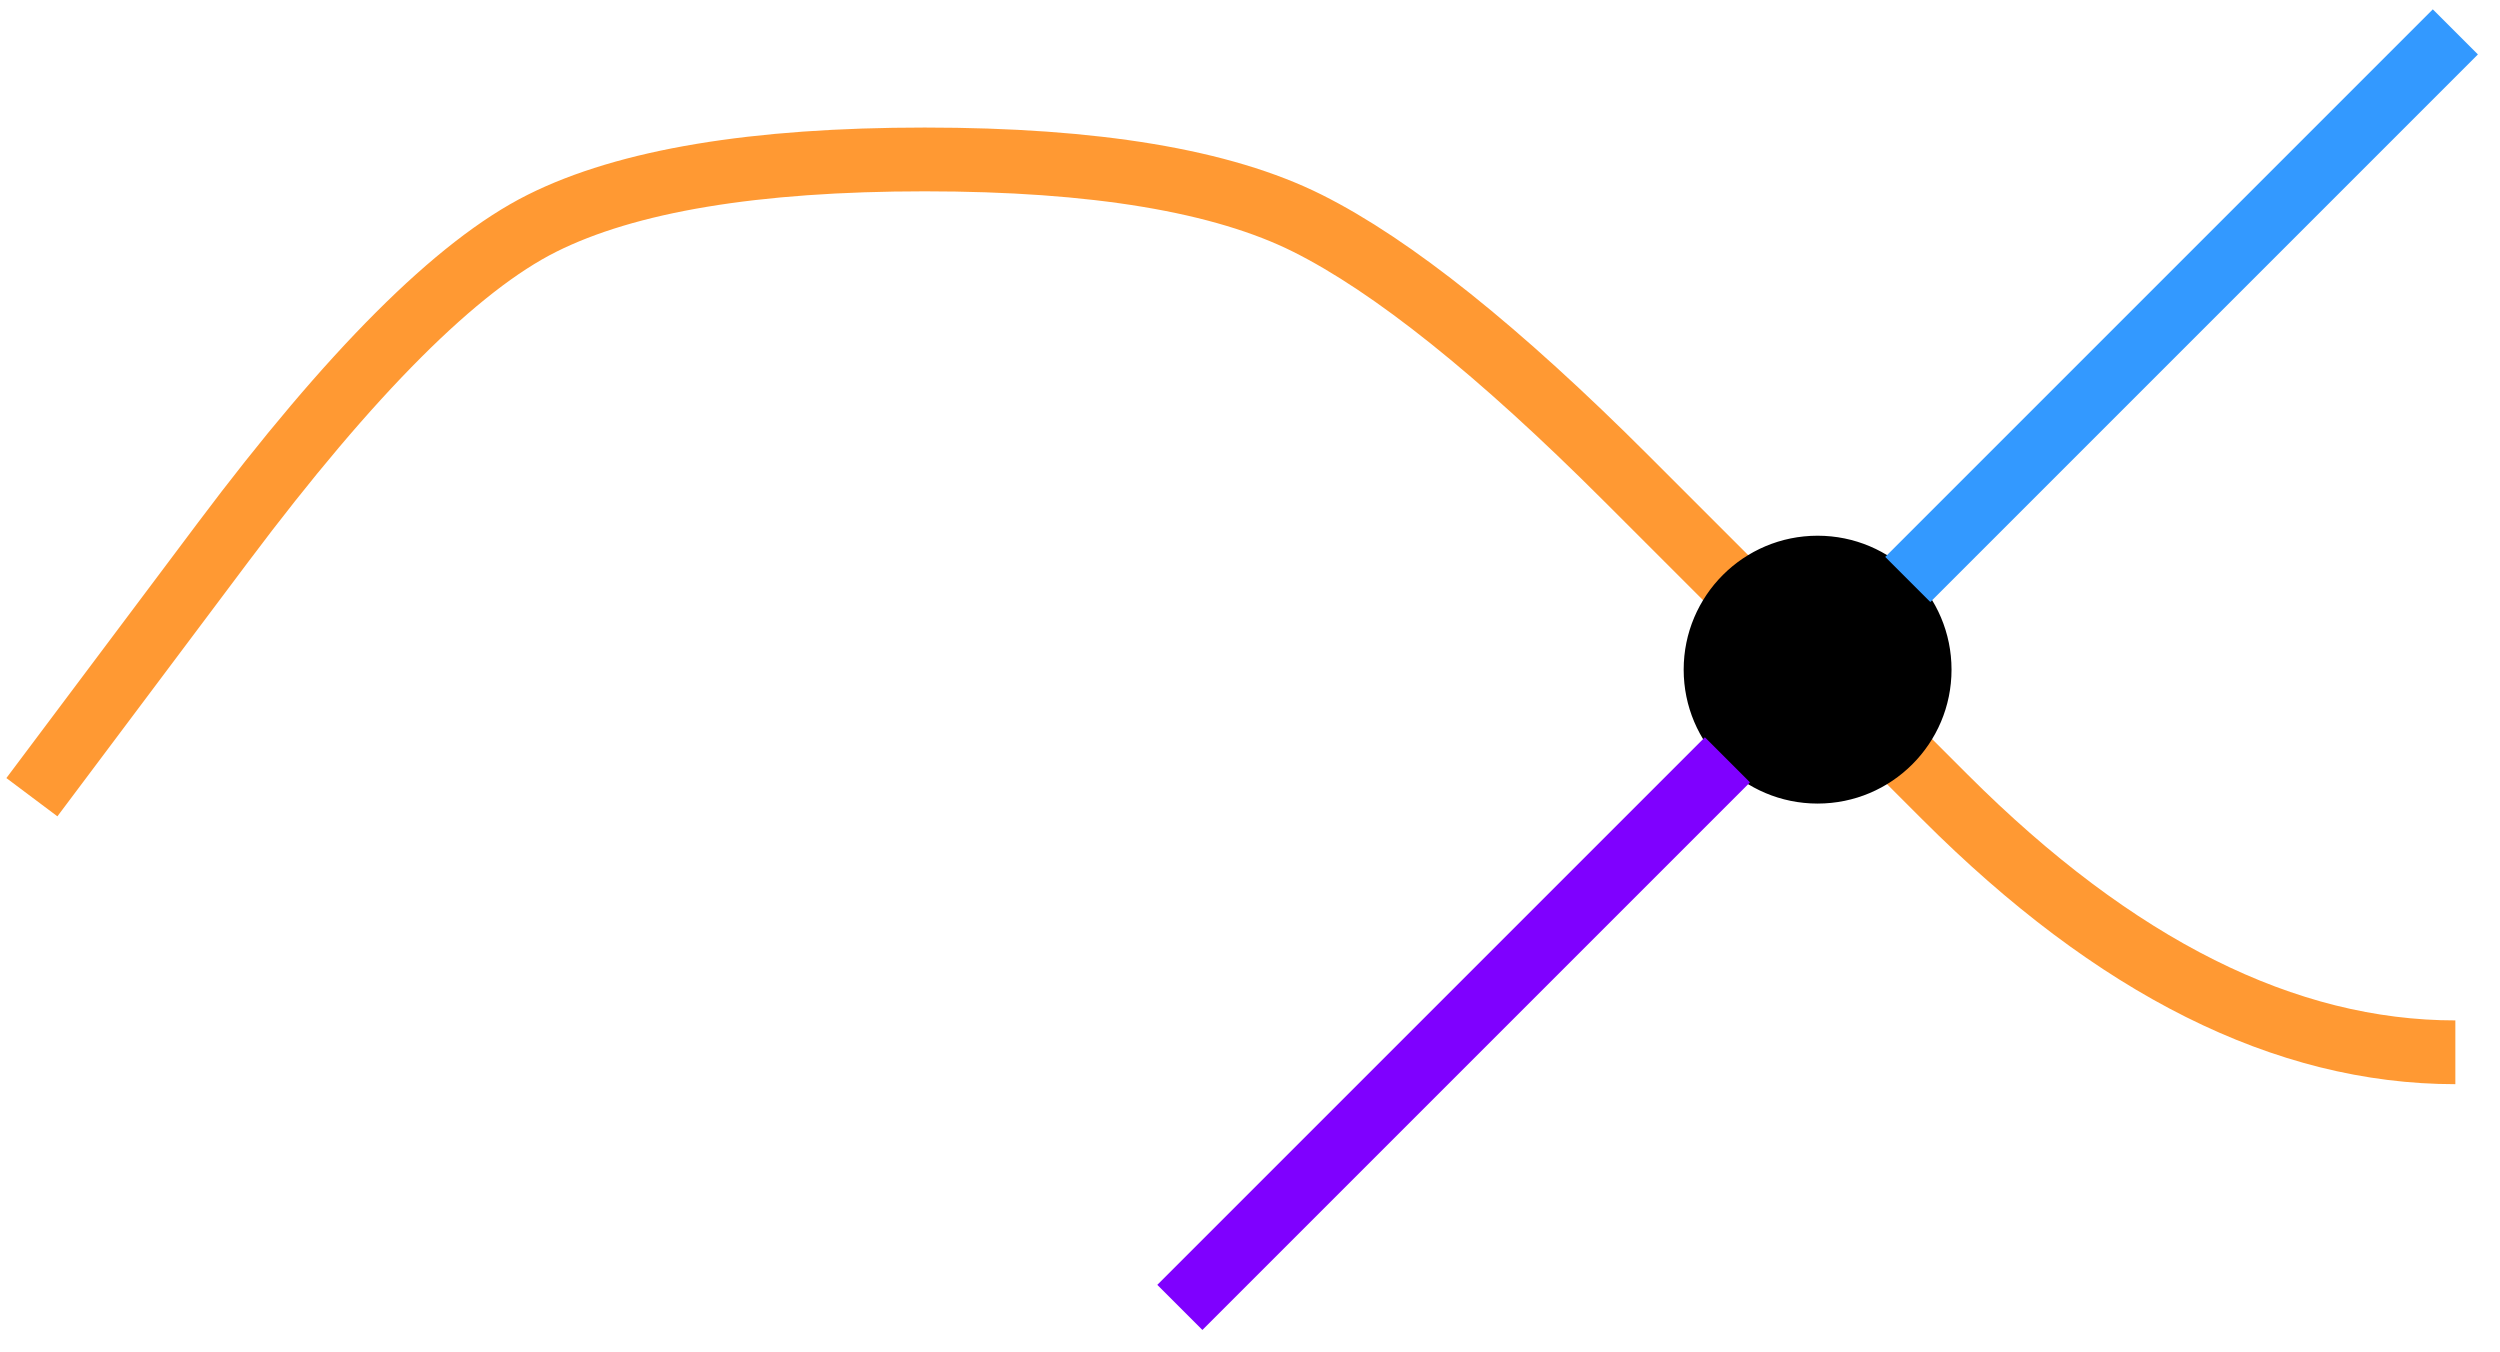 <?xml version="1.0" encoding="UTF-8"?>
<!DOCTYPE svg PUBLIC "-//W3C//DTD SVG 1.1//EN" "http://www.w3.org/Graphics/SVG/1.1/DTD/svg11.dtd">
<svg xmlns="http://www.w3.org/2000/svg" xmlns:xlink="http://www.w3.org/1999/xlink" version="1.1" width="196px" height="106px" viewBox="-0.5 -0.5 196 106" content="&lt;mxfile host=&quot;drawio.corp.amazon.com&quot; modified=&quot;2023-06-15T19:15:01.100Z&quot; agent=&quot;Mozilla/5.0 (X11; Linux x86_64) AppleWebKit/537.36 (KHTML, like Gecko) Chrome/114.0.0.0 Safari/537.36&quot; version=&quot;12.4.8&quot; etag=&quot;E5UtT7Wyu60eBQUCxNZW&quot; type=&quot;device&quot;&gt;&lt;diagram id=&quot;NzXQlJkwFaj8o-XNjnAb&quot;&gt;zVbBkqMgFPwa7ypxNh43mZndy1ZtVQ47c6QUlVoUC0nU/fqFAArEjMnkMrmE92ge0HS/MgD7evjBYFv9ojkiQRzmQwCegziOkm0i/mRm1JkIhCpTMpzr3Jw44H9IJw3siHPUOUBOKeG4dZMZbRqUcScHGaO9CysocXdtYYkuEocMksvsH5zzylwjDOeJnwiXld56m+iJGhqwTnQVzGlvpcBLAPaMUq5G9bBHRLJneFHrXq/MTgdjqOG3LIjVghMkR303fS4+mstmR3ZCEh4FYIea/LskUIQNbQRiV/GazJOvmMgoFFHHGf078ZNMmT0llJ1Lg6JIUwDEjNoU5Re0z/eIJnaErhCtEWejgPQz/4bkymLe5BgikOOTWx5qGZRTuWmH3xSLjeNQazY2L6sVuzGxKdHRI8uQXmXz7RUCqVco9gpxyErELwoJ0uFowVoJ6O4/8LVzxcDFg6cVfOLhkxV8eh8eRPedB2w8fLqCf/L4iVbw2+V303gxUC9kIkujc+rsvWUfgnUfigWiv0nL9RXm6NDCTM70ose6NoRdq5pegQdp3F0hTGm5Ljz/JtedEONocIxxg+8ML75uDE+WL+MFX/qyty1okfohZ5sbOPuwXQ2Yv1njd9245Ph5sIPRaWkWlQCkaVEsNrsrLU01CufRv0yX80U+Pe6jXW5y50qX+4RxkkdF0Iit3sxjy+Ddnpl1cI6uCuFbEYb3CUFR8DWF4Hfrjf9+NwsBLLfZx4UgwvkrScHnj03w8h8=&lt;/diagram&gt;&lt;/mxfile&gt;"><defs/><g><path d="M 2 62 Q 2 62 17 42 Q 32 22 42 17 Q 52 12 72 12 Q 92 12 102 17 Q 112 22 127 37 Q 142 52 152 62 Q 162 72 172 77 Q 182 82 192 82" fill="none" stroke="#ff9933" stroke-width="5" stroke-miterlimit="10" pointer-events="stroke"/><ellipse cx="142" cy="52" rx="10" ry="10" fill="#000000" stroke="#000000" pointer-events="all"/><path d="M 149.07 44.93 L 192 2" fill="none" stroke="#3399ff" stroke-width="5" stroke-miterlimit="10" pointer-events="stroke"/><path d="M 92 102 L 134.93 59.07" fill="none" stroke="#7f00ff" stroke-width="5" stroke-miterlimit="10" pointer-events="stroke"/></g></svg>